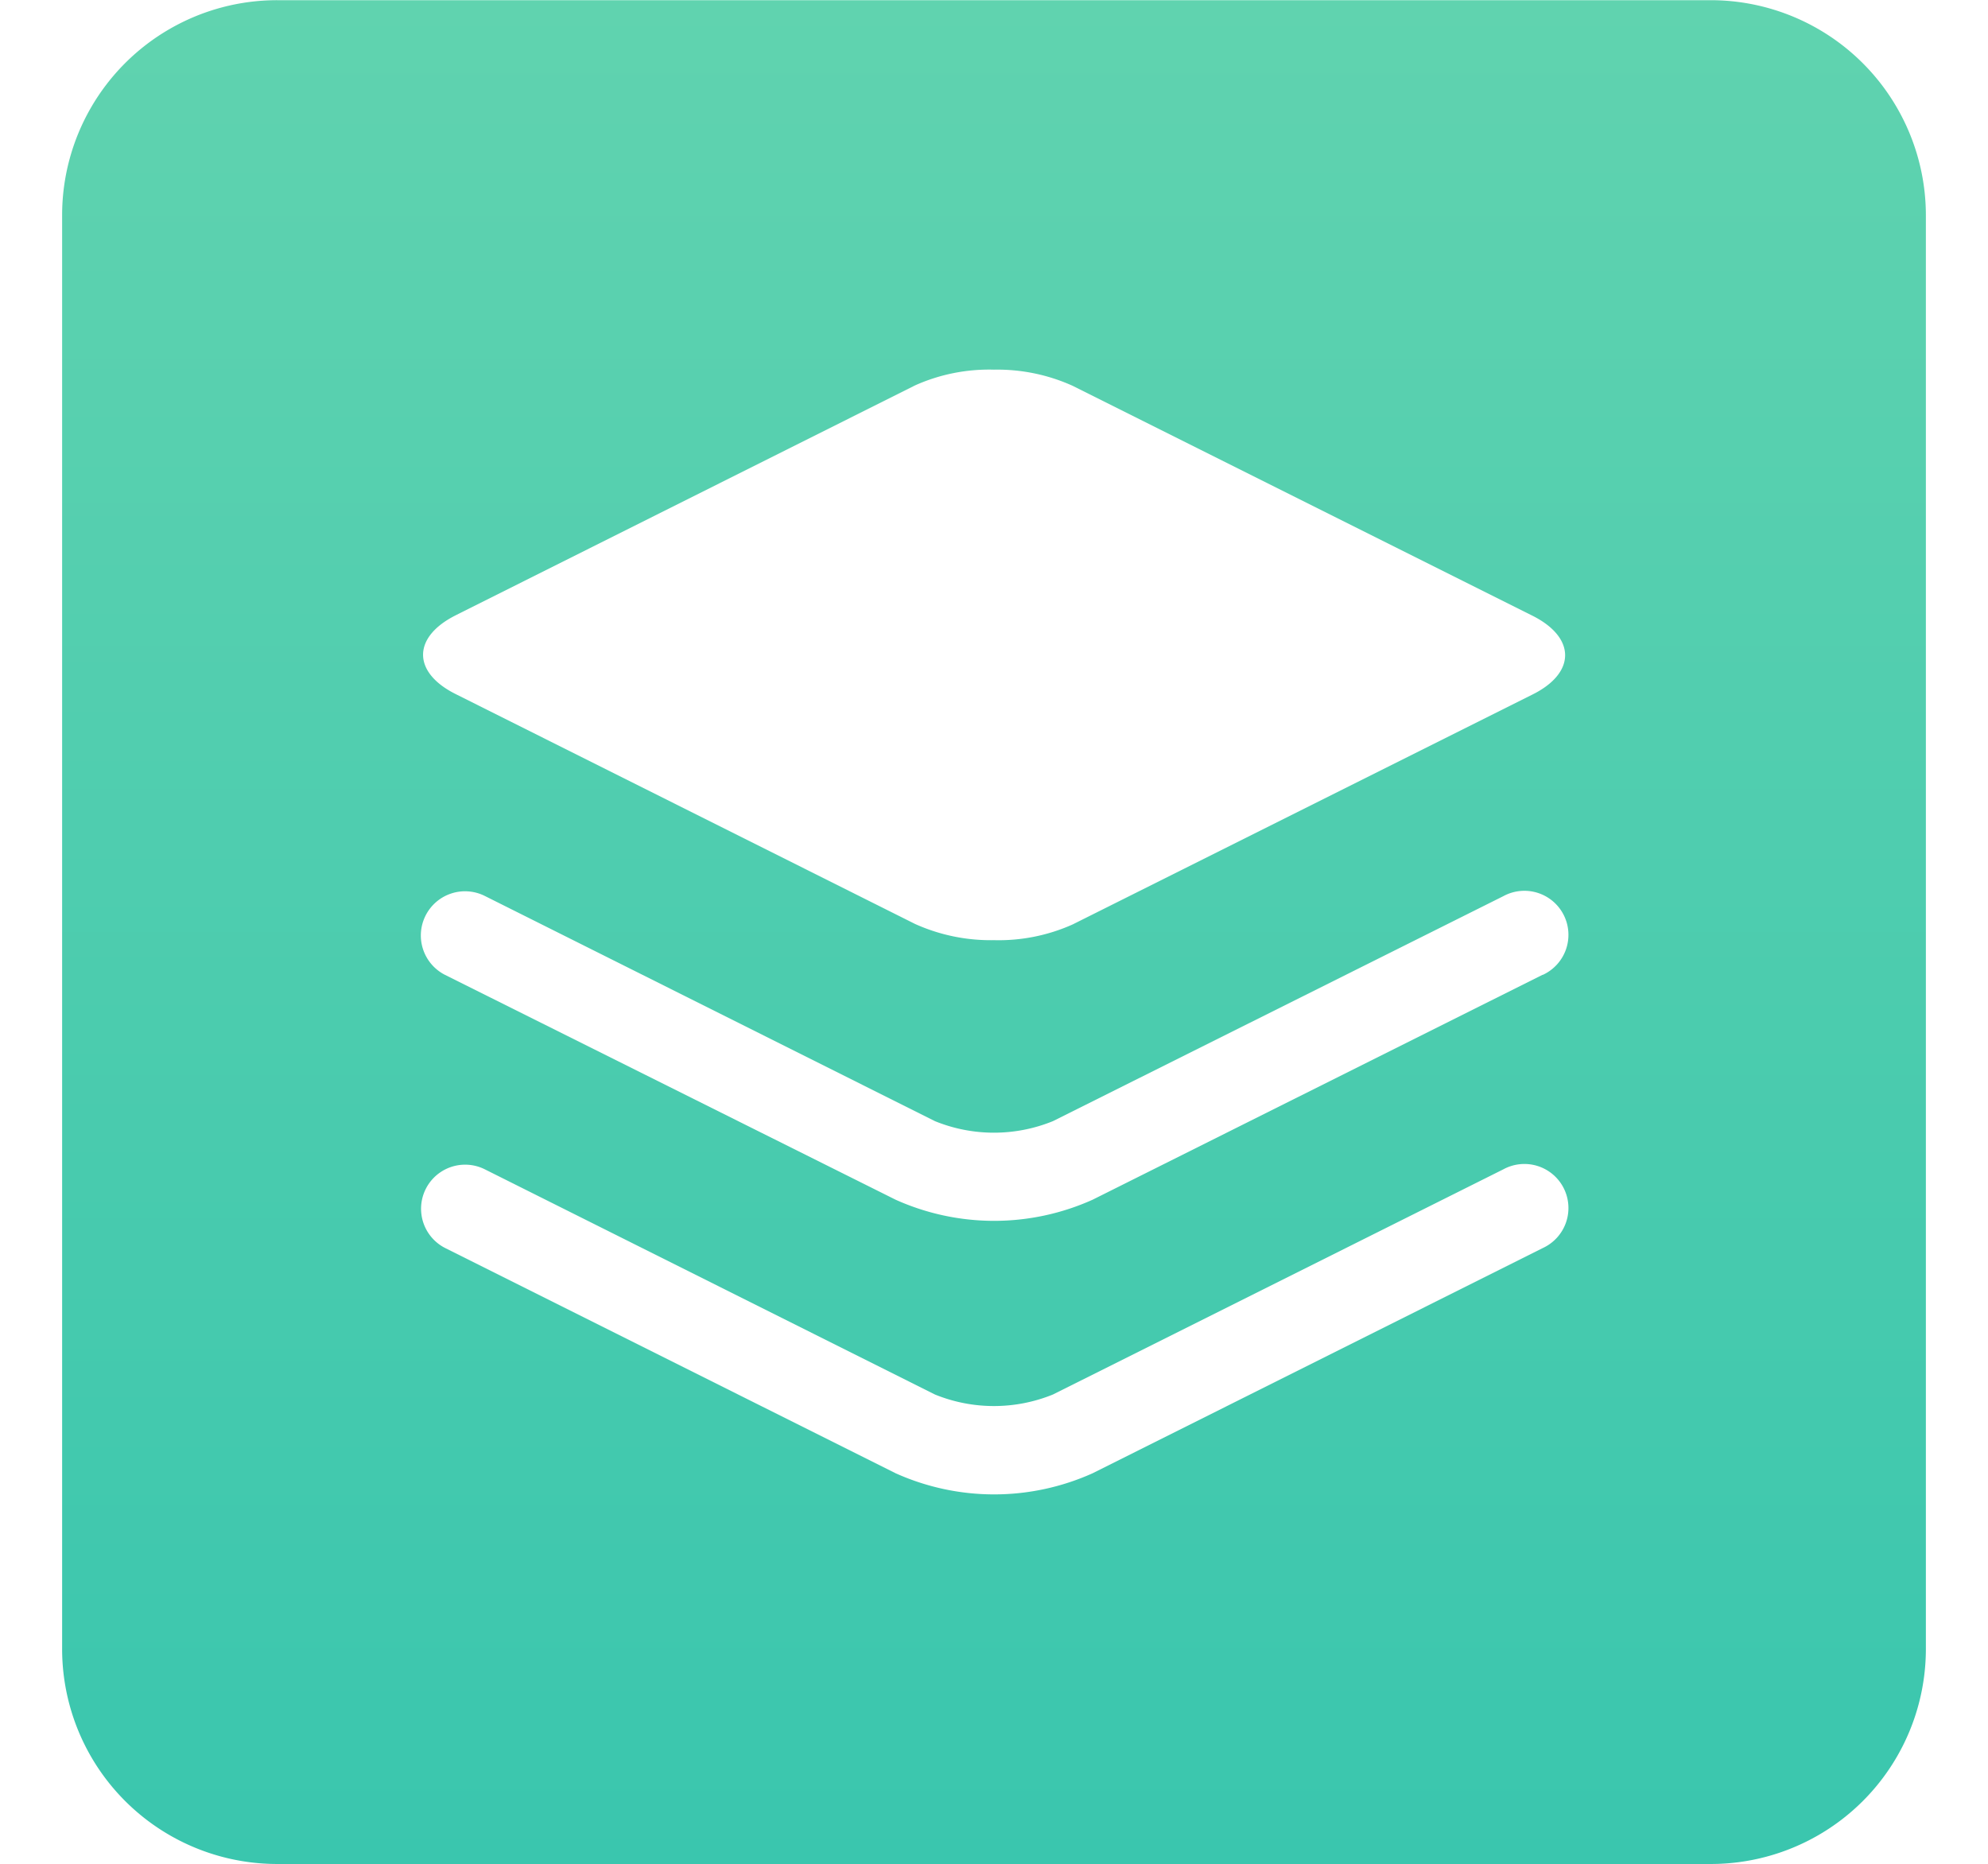<svg xmlns="http://www.w3.org/2000/svg" xmlns:xlink="http://www.w3.org/1999/xlink" width="32" height="30" viewBox="0 0 32 30">
  <defs>
    <linearGradient id="linear-gradient" x1="0.5" x2="0.5" y2="1" gradientUnits="objectBoundingBox">
      <stop offset="0" stop-color="#60d3af"/>
      <stop offset="1" stop-color="#3ac6ae"/>
    </linearGradient>
  </defs>
  <g id="application_default_-_5" data-name="application default - 5" transform="translate(-270 -44)">
    <rect id="矩形_145" data-name="矩形 145" width="32" height="30" transform="translate(270 44)" fill="#fff"/>
    <path id="样本信息单基本信息" d="M26.537,0H3.463A3.461,3.461,0,0,0,0,3.46V26.535A3.462,3.462,0,0,0,3.463,30H26.537A3.462,3.462,0,0,0,30,26.535V3.46A3.465,3.465,0,0,0,26.537,0ZM6.336,9.9l7.394-3.7A2.913,2.913,0,0,1,15,5.947a2.946,2.946,0,0,1,1.268.261l7.4,3.7c.7.352.7.92,0,1.268l-7.4,3.7A2.913,2.913,0,0,1,15,15.13a2.96,2.96,0,0,1-1.271-.261l-7.394-3.7c-.7-.349-.7-.917,0-1.268ZM23.831,20.087l-7.244,3.624a3.865,3.865,0,0,1-3.17,0L6.169,20.087a.709.709,0,1,1,.636-1.268l7.244,3.624a2.52,2.52,0,0,0,1.9,0L23.2,18.818a.709.709,0,1,1,.633,1.268Zm0-4.4-7.244,3.621a3.866,3.866,0,0,1-3.17,0L6.166,15.69a.711.711,0,1,1,.639-1.271l7.244,3.624a2.52,2.52,0,0,0,1.9,0L23.2,14.421a.709.709,0,1,1,.633,1.268Z" transform="translate(271 44.003)" fill="url(#linear-gradient)"/>
    <rect id="矩形_188" data-name="矩形 188" width="32" height="30" transform="translate(270 44)" fill="none" opacity="0.58"/>
  </g>
</svg>
